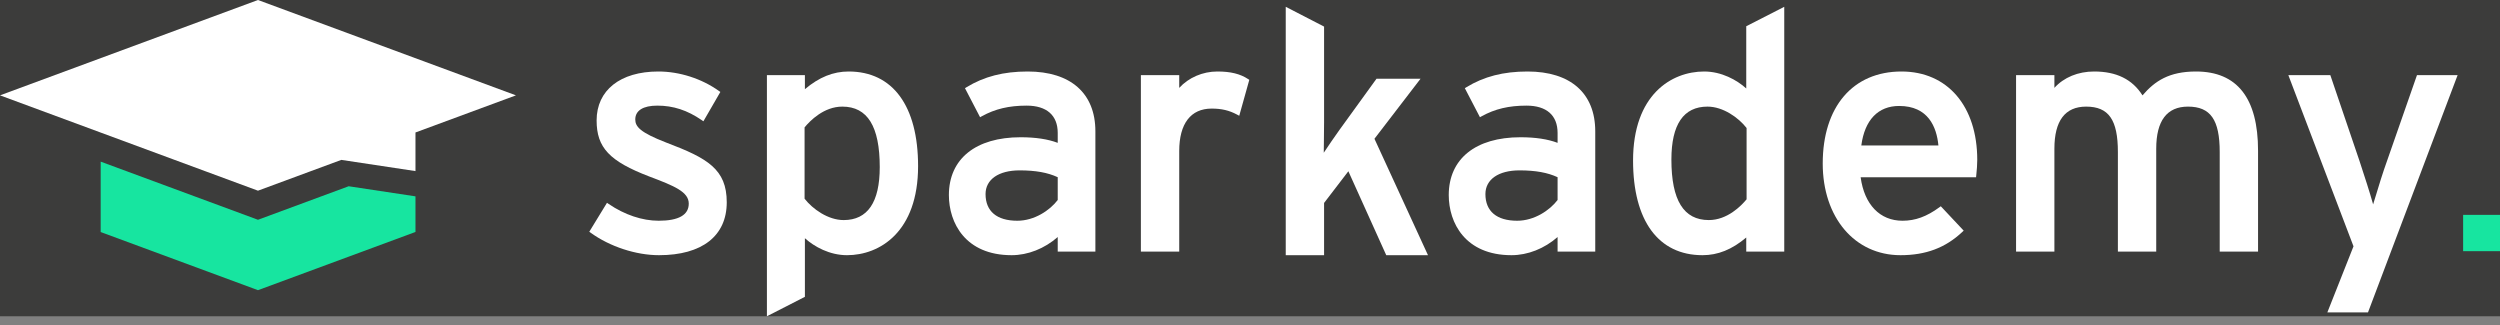 <svg width="200" height="26" viewBox="0 0 200 26" fill="none" xmlns="http://www.w3.org/2000/svg">
<rect x="0" y="0" width="200" height="26" fill="#808080" stroke="none"/>
<rect width="200" height="25.301" fill="#3C3C3B"/>
<path fill-rule="evenodd" clip-rule="evenodd" d="M47.259 18.623C48.785 19.729 50.878 20.415 52.721 20.415C56.165 20.415 58.14 18.873 58.14 16.184C58.14 13.529 56.594 12.653 53.312 11.411C51.219 10.602 50.822 10.135 50.822 9.557C50.822 8.843 51.449 8.45 52.587 8.45C53.857 8.45 54.982 8.817 56.13 9.605L56.272 9.703L57.629 7.356L57.514 7.275C56.127 6.287 54.36 5.72 52.668 5.72C49.621 5.72 47.729 7.22 47.729 9.636C47.729 11.807 48.752 12.897 51.944 14.12C53.96 14.878 55.101 15.352 55.101 16.289C55.101 17.198 54.291 17.659 52.694 17.659C51.382 17.659 49.962 17.183 48.698 16.319L48.559 16.224L47.143 18.539L47.259 18.623Z" fill="white"/>
<path fill-rule="evenodd" clip-rule="evenodd" d="M67.493 17.606C66.251 17.606 65.011 16.727 64.366 15.895V10.19C64.805 9.658 65.909 8.529 67.386 8.529C69.401 8.529 70.38 10.112 70.38 13.37C70.38 16.181 69.409 17.606 67.493 17.606ZM61.353 6.01V25.301L64.392 23.746V19.057C65.138 19.733 66.367 20.415 67.761 20.415C70.384 20.415 73.447 18.549 73.447 13.291C73.447 8.48 71.423 5.72 67.894 5.72C66.657 5.72 65.537 6.171 64.392 7.134V6.01H61.353Z" fill="white"/>
<path fill-rule="evenodd" clip-rule="evenodd" d="M78.844 15.527C78.844 14.357 79.889 13.63 81.57 13.63C82.847 13.63 83.819 13.805 84.618 14.177V16.001C83.984 16.832 82.75 17.659 81.384 17.659C79.746 17.659 78.844 16.901 78.844 15.527ZM75.911 15.605C75.911 17.824 77.225 20.415 80.929 20.415C82.233 20.415 83.559 19.889 84.618 18.963V20.126H87.631V10.504C87.631 7.464 85.656 5.72 82.212 5.72C80.282 5.72 78.728 6.12 77.321 6.979L77.198 7.055L78.406 9.377L78.549 9.298C79.612 8.712 80.717 8.45 82.132 8.45C83.735 8.45 84.618 9.226 84.618 10.635V11.428C83.837 11.13 82.84 10.98 81.651 10.98C78.057 10.98 75.911 12.709 75.911 15.605Z" fill="white"/>
<path fill-rule="evenodd" clip-rule="evenodd" d="M91.271 20.126H94.338V12.082C94.338 9.893 95.258 8.687 96.931 8.687C97.729 8.687 98.337 8.831 98.965 9.168L99.14 9.261L99.944 6.387L99.849 6.325C99.212 5.907 98.452 5.72 97.385 5.72C96.21 5.72 95.082 6.213 94.338 7.031V6.01H91.271V20.126Z" fill="white"/>
<path fill-rule="evenodd" clip-rule="evenodd" d="M118.833 15.527C118.833 14.357 119.878 13.63 121.56 13.63C122.836 13.63 123.808 13.805 124.607 14.177V16.001C123.973 16.832 122.739 17.659 121.373 17.659C119.735 17.659 118.833 16.901 118.833 15.527ZM115.9 15.605C115.9 17.824 117.214 20.415 120.919 20.415C122.222 20.415 123.548 19.889 124.607 18.963V20.126H127.62V10.504C127.62 7.464 125.645 5.72 122.201 5.72C120.271 5.72 118.717 6.12 117.31 6.979L117.187 7.055L118.395 9.377L118.538 9.298C119.601 8.712 120.706 8.45 122.121 8.45C123.724 8.45 124.607 9.226 124.607 10.635V11.428C123.826 11.13 122.829 10.98 121.64 10.98C118.046 10.98 115.9 12.709 115.9 15.605Z" fill="white"/>
<path fill-rule="evenodd" clip-rule="evenodd" d="M133.712 12.765C133.712 9.954 134.684 8.529 136.6 8.529C137.842 8.529 139.081 9.408 139.727 10.24V15.945C139.288 16.477 138.184 17.605 136.706 17.605C134.692 17.605 133.712 16.022 133.712 12.765ZM130.645 12.844C130.645 17.655 132.67 20.415 136.199 20.415C137.435 20.415 138.555 19.964 139.7 19.001V20.126H142.74V0.545L139.7 2.1V7.077C138.954 6.401 137.726 5.72 136.332 5.72C133.708 5.72 130.645 7.586 130.645 12.844Z" fill="white"/>
<path fill-rule="evenodd" clip-rule="evenodd" d="M155.073 11.637H148.905C149.176 9.597 150.247 8.477 151.932 8.477C154.258 8.477 154.931 10.157 155.073 11.637ZM145.818 13.081C145.818 17.399 148.377 20.415 152.039 20.415C154.066 20.415 155.636 19.824 156.983 18.557L157.095 18.452L155.264 16.501L155.15 16.584C154.135 17.327 153.225 17.659 152.199 17.659C150.389 17.659 149.147 16.363 148.852 14.183H158.086L158.114 13.886L158.115 13.877C158.142 13.595 158.18 13.211 158.18 12.791C158.18 8.496 155.801 5.72 152.119 5.72C148.232 5.72 145.818 8.541 145.818 13.081Z" fill="white"/>
<path fill-rule="evenodd" clip-rule="evenodd" d="M177.577 20.126H180.644V12.055C180.644 7.852 178.974 5.72 175.679 5.72C173.532 5.72 172.391 6.477 171.4 7.631C170.587 6.345 169.32 5.72 167.532 5.72C166.242 5.72 165.108 6.192 164.352 7.029V6.01H161.285V20.126H164.352V11.897C164.352 9.662 165.206 8.529 166.891 8.529C168.695 8.529 169.431 9.581 169.431 12.161V20.126H172.498V11.897C172.498 9.662 173.352 8.529 175.038 8.529C176.841 8.529 177.577 9.581 177.577 12.161V20.126Z" fill="white"/>
<path fill-rule="evenodd" clip-rule="evenodd" d="M186.188 24.991H189.44L196.609 6.01H193.358L190.945 12.923C190.675 13.668 190.299 14.845 189.85 16.351C189.603 15.456 189.141 14.029 188.759 12.874L186.426 6.01H183.067L188.28 19.706L186.188 24.991Z" fill="white"/>
<path fill-rule="evenodd" clip-rule="evenodd" d="M110.9 20.415H114.239L109.956 11.102L113.643 6.299H110.12L107.161 10.387C106.789 10.897 106.279 11.655 105.907 12.21L105.901 12.219C105.903 12.084 105.905 11.94 105.906 11.791C105.908 11.668 105.909 11.541 105.911 11.413C105.918 10.841 105.926 10.237 105.926 9.794V2.127L102.859 0.544V20.415H105.926V16.236L107.869 13.7L110.9 20.415Z" fill="white"/>
<path fill-rule="evenodd" clip-rule="evenodd" d="M197.05 20.094H200V17.189H197.05V20.094Z" fill="#17E5A0"/>
<path fill-rule="evenodd" clip-rule="evenodd" d="M33.238 10.598L41.276 7.628L20.638 0L0 7.628L20.638 15.255L27.305 12.791L33.238 13.687V10.598Z" fill="white"/>
<path fill-rule="evenodd" clip-rule="evenodd" d="M20.638 17.582L8.054 12.931V18.563L20.638 23.214L33.238 18.557V15.708L27.893 14.9L20.638 17.582Z" fill="#17E5A0"/>
</svg>
